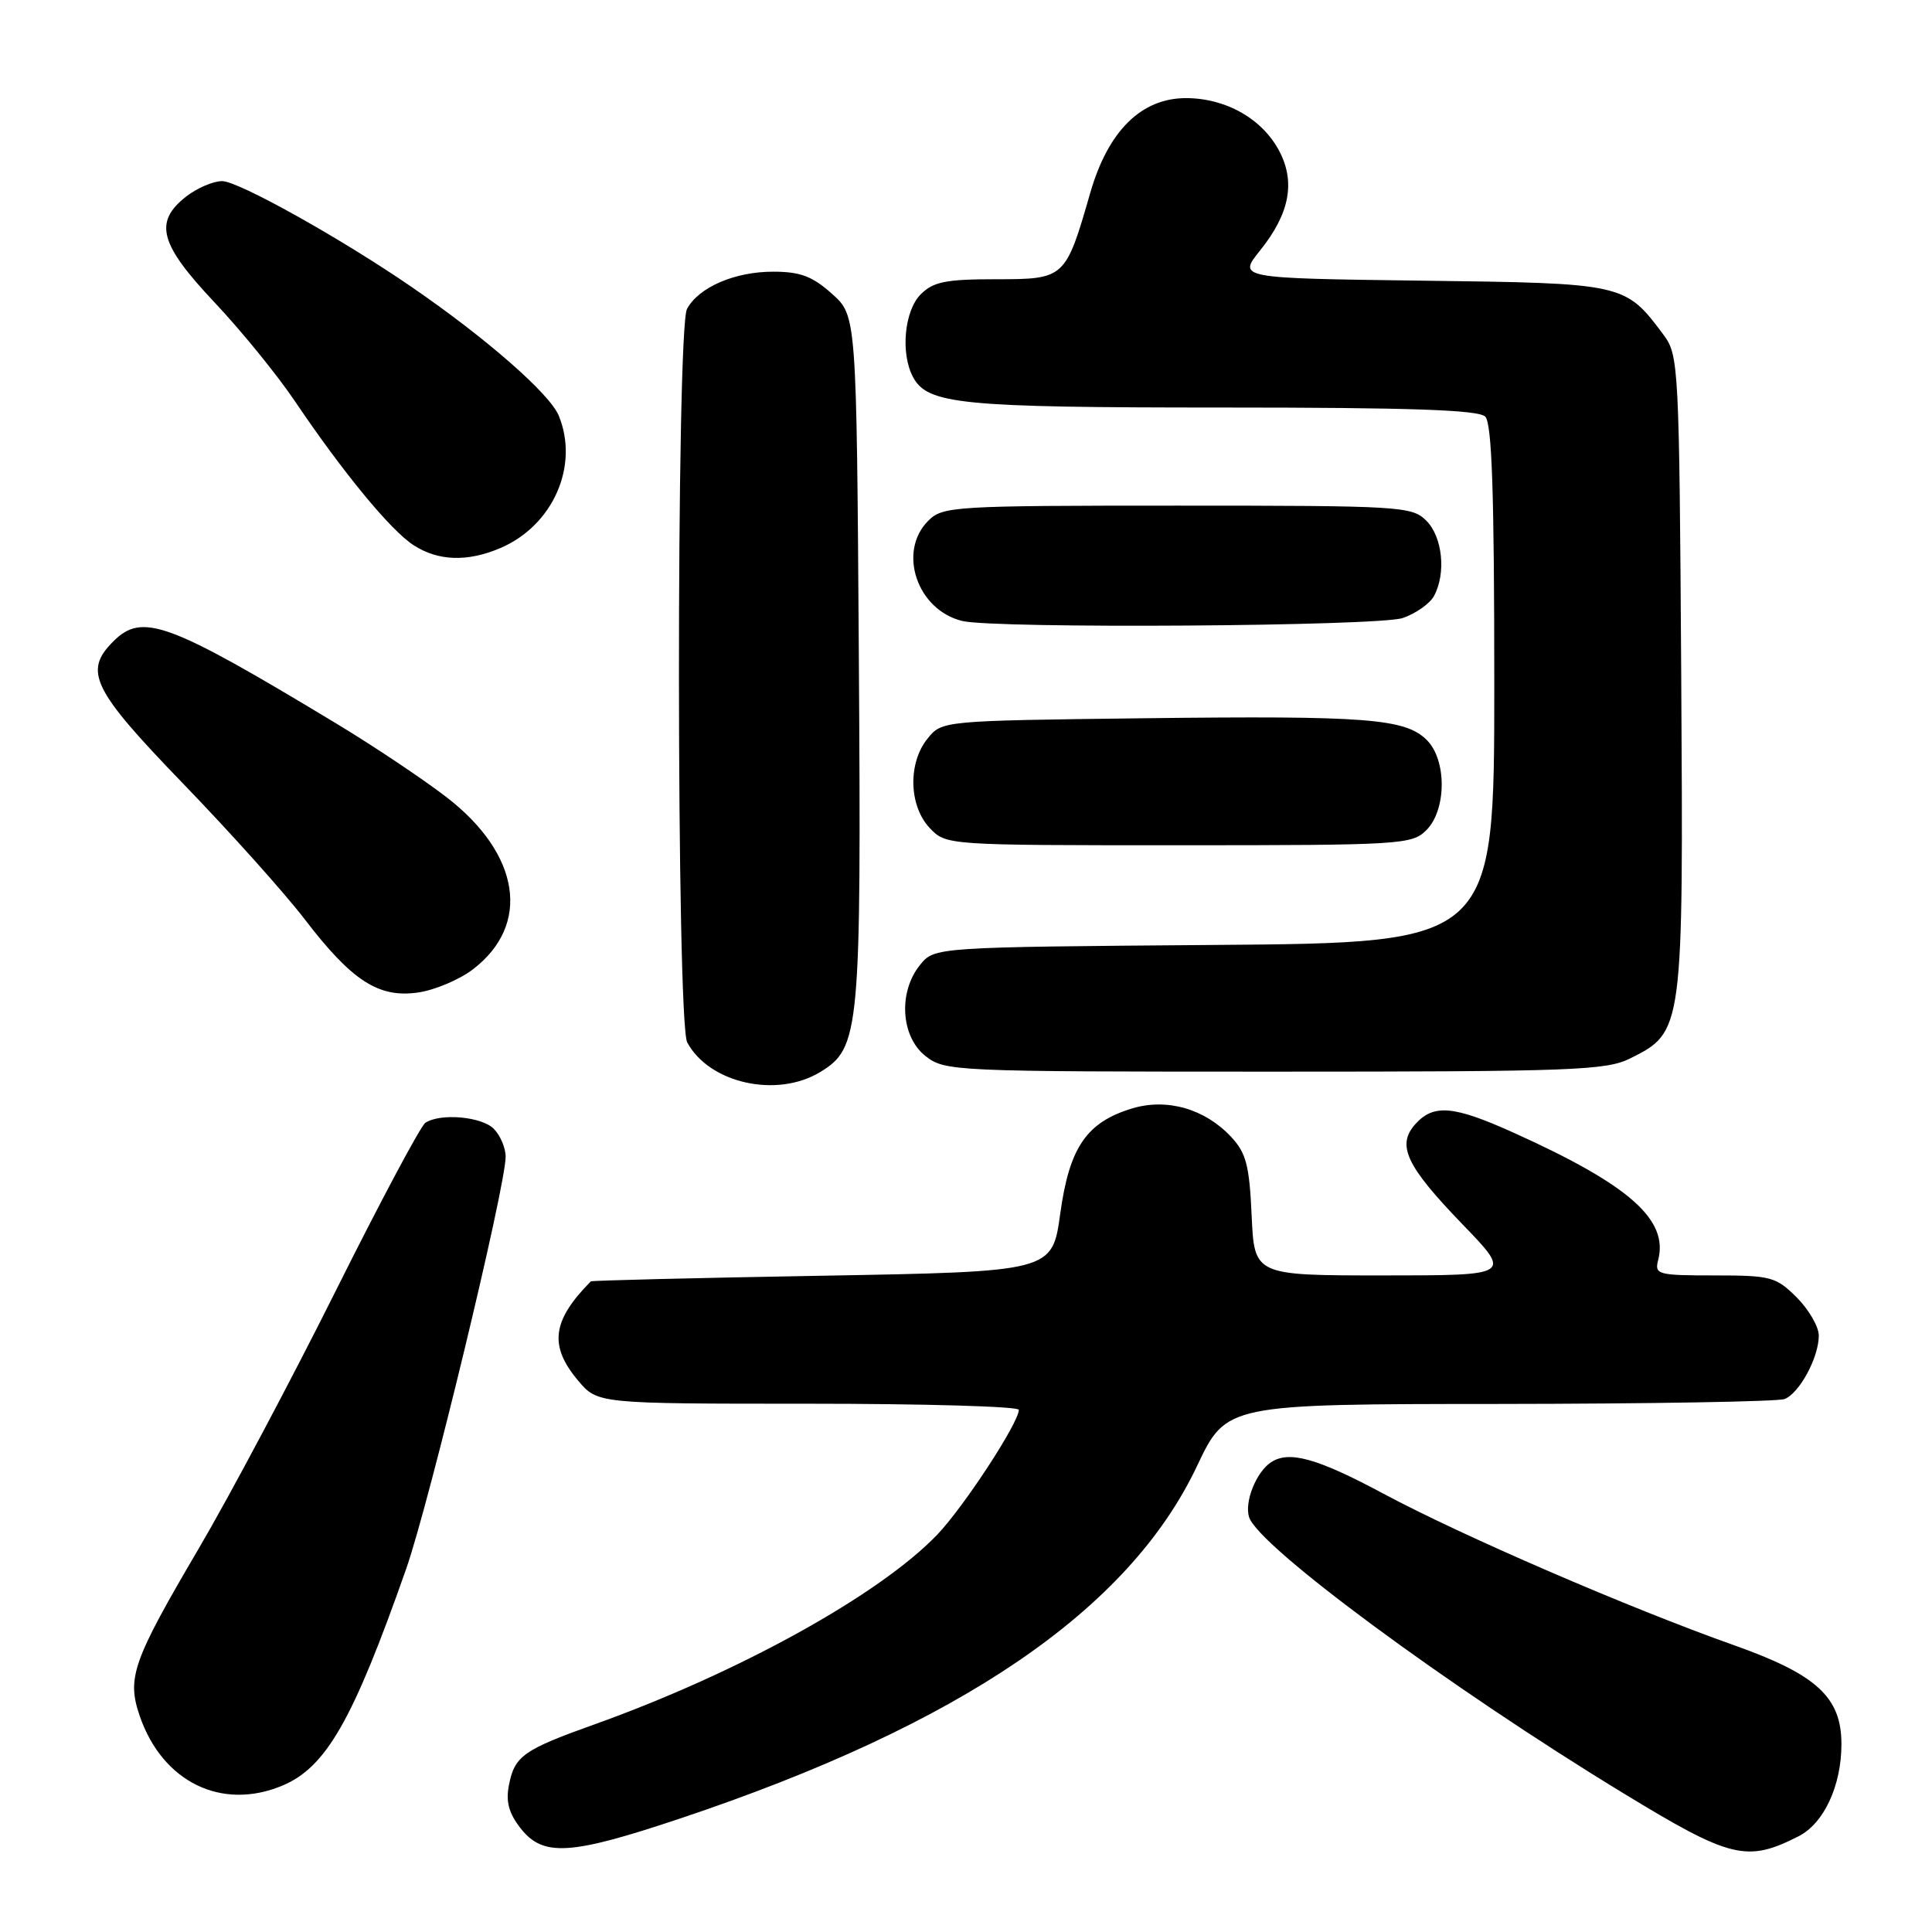 <?xml version="1.0" encoding="UTF-8" standalone="no"?>
<!DOCTYPE svg PUBLIC "-//W3C//DTD SVG 1.1//EN" "http://www.w3.org/Graphics/SVG/1.1/DTD/svg11.dtd" >
<svg xmlns="http://www.w3.org/2000/svg" xmlns:xlink="http://www.w3.org/1999/xlink" version="1.1" viewBox="0 0 256 256">
 <g >
 <path fill="currentColor"
d=" M 238.33 243.31 C 241.68 241.60 244.00 236.61 244.00 231.11 C 244.00 224.90 240.74 221.89 229.79 218.01 C 215.89 213.08 193.68 203.48 183.31 197.92 C 174.52 193.21 170.79 192.17 168.40 193.77 C 166.45 195.07 164.87 199.02 165.51 201.03 C 166.74 204.90 191.92 223.49 215.00 237.55 C 229.33 246.29 231.45 246.81 238.33 243.31 Z  M 90.06 240.98 C 127.30 228.53 149.58 213.35 158.62 194.24 C 162.50 186.05 162.50 186.05 198.67 186.03 C 218.56 186.01 235.56 185.72 236.46 185.38 C 238.43 184.62 241.00 179.87 241.00 176.97 C 241.00 175.80 239.68 173.53 238.08 171.92 C 235.33 169.18 234.66 169.00 227.17 169.00 C 219.67 169.00 219.22 168.88 219.71 166.99 C 221.12 161.62 215.92 157.02 200.61 150.11 C 192.62 146.50 189.98 146.26 187.56 148.93 C 185.02 151.74 186.29 154.46 193.81 162.25 C 200.33 169.00 200.33 169.00 183.27 169.00 C 166.21 169.00 166.21 169.00 165.85 161.08 C 165.55 154.38 165.12 152.76 163.10 150.61 C 159.65 146.93 154.64 145.49 150.06 146.86 C 143.99 148.68 141.70 152.01 140.49 160.80 C 139.43 168.50 139.43 168.50 108.96 169.04 C 92.21 169.33 78.41 169.67 78.29 169.79 C 73.15 174.98 72.72 178.32 76.59 182.92 C 79.18 186.00 79.18 186.00 107.09 186.00 C 122.44 186.00 135.00 186.36 135.00 186.81 C 135.00 188.52 127.70 199.68 124.19 203.35 C 116.55 211.32 97.90 221.64 78.77 228.49 C 69.34 231.86 68.19 232.68 67.44 236.52 C 67.00 238.72 67.42 240.26 68.99 242.27 C 71.97 246.05 75.53 245.84 90.06 240.98 Z  M 37.40 236.61 C 43.21 234.18 46.76 227.98 53.81 207.91 C 56.86 199.24 67.00 157.23 67.00 153.27 C 67.00 152.10 66.29 150.44 65.43 149.57 C 63.81 147.95 58.37 147.47 56.37 148.77 C 55.75 149.17 50.41 159.18 44.51 171.00 C 38.61 182.82 30.44 198.20 26.35 205.16 C 17.56 220.12 16.78 222.33 18.52 227.39 C 21.53 236.13 29.37 239.96 37.40 236.61 Z  M 108.70 142.04 C 113.93 138.85 114.13 136.69 113.80 86.88 C 113.50 41.83 113.50 41.83 110.23 38.92 C 107.64 36.60 106.03 36.00 102.43 36.00 C 97.34 36.00 92.57 38.07 91.03 40.94 C 89.59 43.64 89.62 135.42 91.06 138.12 C 93.97 143.55 102.95 145.55 108.70 142.04 Z  M 216.00 140.25 C 223.05 136.73 223.06 136.63 222.77 89.32 C 222.51 48.50 222.43 47.06 220.44 44.38 C 215.33 37.54 215.29 37.53 188.43 37.19 C 164.01 36.87 164.01 36.87 166.98 33.17 C 170.85 28.36 171.67 24.19 169.55 20.09 C 167.32 15.78 162.48 13.01 157.15 13.00 C 151.22 13.00 146.82 17.36 144.46 25.57 C 141.19 36.92 141.11 37.00 131.97 37.00 C 125.33 37.00 123.67 37.33 122.00 39.00 C 119.83 41.17 119.30 46.83 120.98 49.96 C 122.91 53.57 127.27 54.00 161.95 54.00 C 186.79 54.00 195.91 54.31 196.80 55.20 C 197.69 56.09 198.00 65.35 198.00 90.66 C 198.00 124.93 198.00 124.93 160.91 125.21 C 123.82 125.50 123.82 125.50 121.91 127.86 C 119.00 131.45 119.36 137.35 122.63 139.93 C 125.21 141.95 126.27 142.00 168.88 142.00 C 208.41 142.00 212.83 141.83 216.00 140.25 Z  M 62.64 128.46 C 70.40 122.55 68.96 113.17 59.14 105.61 C 56.01 103.20 49.42 98.80 44.48 95.82 C 22.19 82.37 18.85 81.15 15.00 85.00 C 11.04 88.96 12.23 91.38 24.27 103.84 C 30.47 110.25 37.73 118.35 40.40 121.84 C 46.66 130.01 50.21 132.29 55.47 131.50 C 57.65 131.17 60.87 129.81 62.64 128.46 Z  M 189.00 110.00 C 191.68 107.32 191.72 100.72 189.07 98.07 C 186.21 95.21 181.15 94.82 151.66 95.17 C 124.84 95.50 124.82 95.50 122.91 97.86 C 120.29 101.09 120.42 106.75 123.17 109.69 C 125.35 112.00 125.35 112.00 156.17 112.00 C 185.67 112.00 187.09 111.91 189.00 110.00 Z  M 185.87 81.89 C 187.62 81.29 189.48 79.97 190.02 78.96 C 191.64 75.94 191.14 71.14 189.00 69.00 C 187.09 67.09 185.67 67.00 156.00 67.00 C 126.33 67.00 124.91 67.09 123.00 69.00 C 118.90 73.10 121.52 80.84 127.50 82.28 C 131.81 83.33 182.74 82.99 185.87 81.89 Z  M 66.28 72.63 C 73.28 69.65 76.78 61.71 74.03 55.06 C 72.82 52.16 64.45 44.83 54.58 38.05 C 45.20 31.60 31.59 24.00 29.44 24.00 C 28.24 24.00 26.08 24.93 24.63 26.07 C 20.36 29.44 21.15 32.35 28.41 40.05 C 31.94 43.79 36.75 49.70 39.09 53.18 C 45.49 62.66 51.78 70.29 54.80 72.24 C 58.05 74.35 61.94 74.48 66.28 72.63 Z "/>
</g>
</svg>